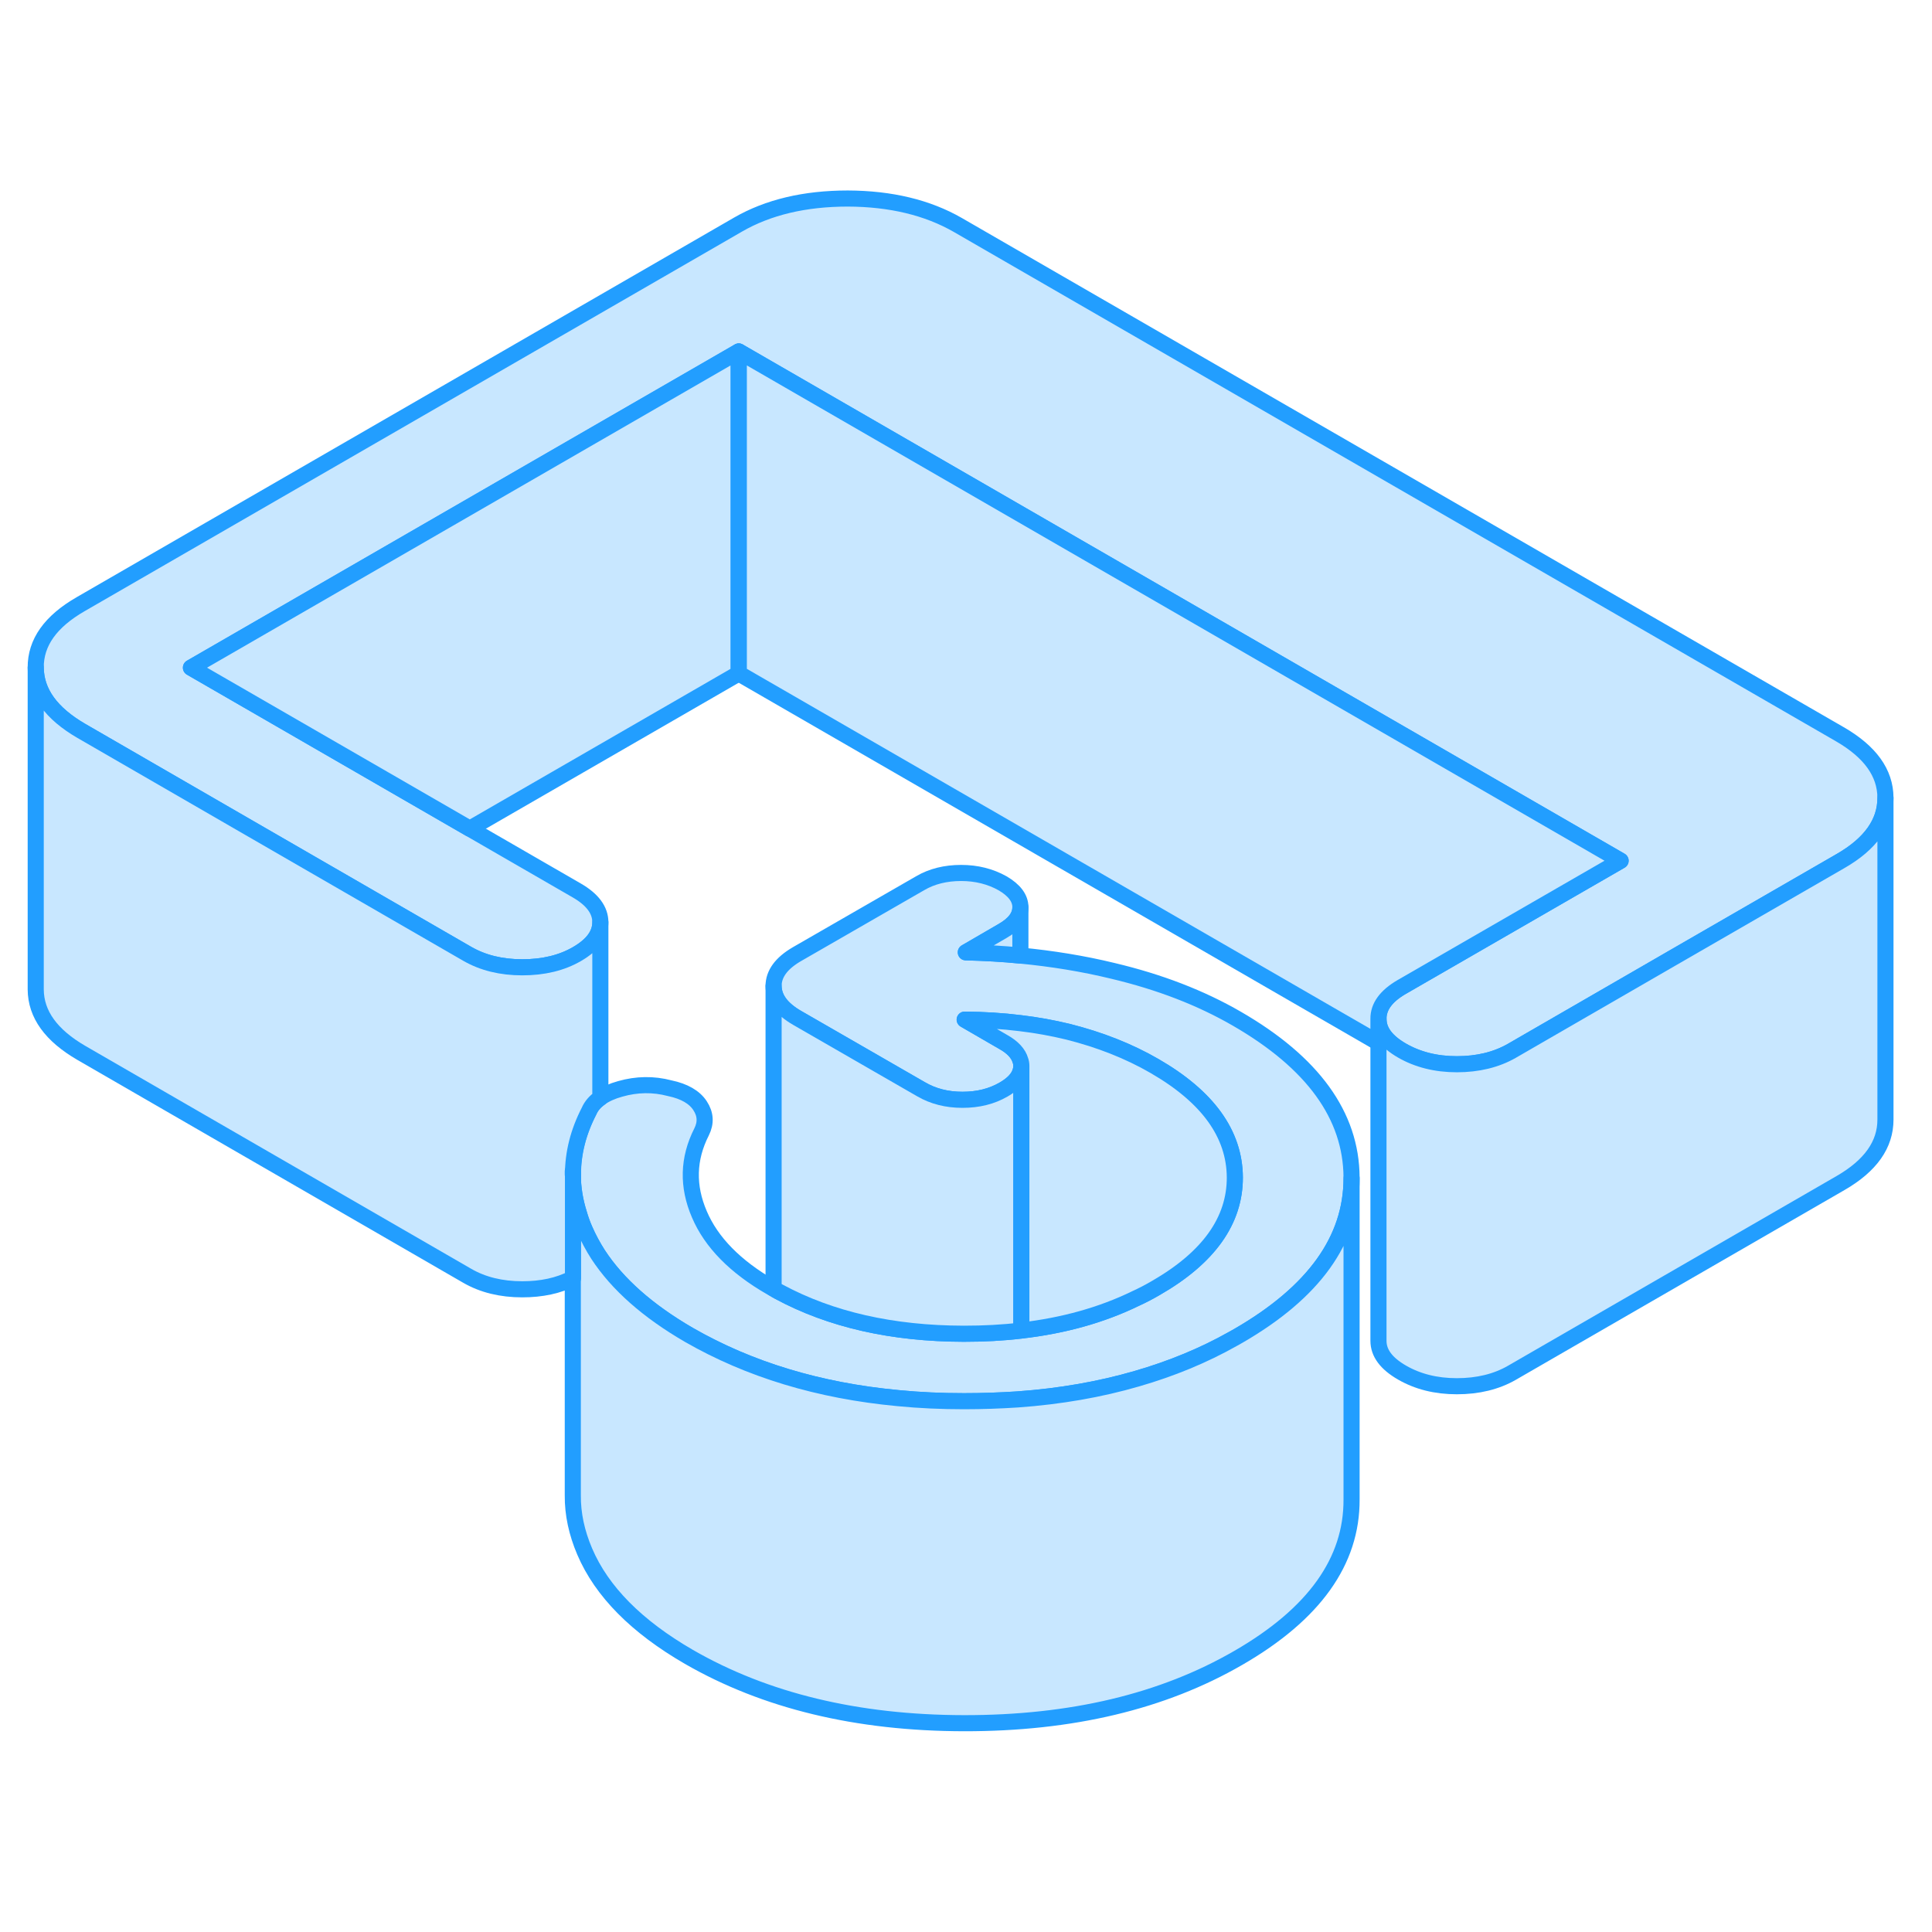 <svg width="48" height="48" viewBox="0 0 120 100" fill="#c8e7ff" xmlns="http://www.w3.org/2000/svg" stroke-width="1px" stroke-linecap="round" stroke-linejoin="round"><path d="M83.948 63.131V63.181C83.948 67.001 81.608 70.261 76.918 72.971C76.808 73.031 76.708 73.091 76.598 73.151C74.758 74.191 72.758 75.011 70.618 75.631C68.318 76.301 65.848 76.731 63.198 76.921C62.118 76.991 61.018 77.031 59.878 77.031C58.478 77.031 57.108 76.971 55.788 76.841C50.858 76.381 46.528 75.061 42.788 72.911C40.238 71.431 38.358 69.771 37.148 67.921C36.828 67.421 36.548 66.901 36.318 66.371C36.178 66.051 36.058 65.721 35.968 65.401C35.708 64.581 35.578 63.761 35.578 62.951C35.578 61.621 35.908 60.311 36.578 59.011C36.718 58.691 36.948 58.421 37.278 58.191C37.598 57.961 38.018 57.771 38.528 57.631C39.548 57.341 40.578 57.321 41.598 57.591C42.508 57.781 43.138 58.151 43.478 58.671C43.828 59.201 43.858 59.741 43.578 60.301C42.728 61.971 42.688 63.681 43.438 65.421C44.178 67.161 45.668 68.681 47.898 69.961C47.948 69.991 47.998 70.021 48.048 70.041C48.158 70.111 48.268 70.171 48.378 70.231C51.588 71.961 55.408 72.831 59.858 72.841C61.098 72.841 62.298 72.781 63.438 72.641C66.048 72.341 68.418 71.681 70.518 70.661C70.958 70.461 71.378 70.241 71.788 70.001C75.078 68.111 76.708 65.811 76.698 63.121C76.678 60.421 75.018 58.121 71.708 56.211C70.118 55.291 68.318 54.581 66.328 54.081C65.378 53.851 64.398 53.671 63.378 53.551C62.268 53.411 61.108 53.341 59.918 53.331L62.318 54.721C62.908 55.051 63.258 55.441 63.378 55.861C63.418 55.971 63.438 56.081 63.438 56.201C63.438 56.321 63.418 56.441 63.378 56.561C63.258 56.971 62.908 57.341 62.338 57.671C61.598 58.101 60.748 58.311 59.778 58.311C58.808 58.311 57.958 58.091 57.218 57.661L49.508 53.221C48.538 52.661 48.058 52.001 48.048 51.241C48.048 50.491 48.528 49.831 49.488 49.271L57.148 44.861C57.878 44.431 58.738 44.221 59.698 44.221C60.658 44.221 61.518 44.441 62.268 44.861C63.008 45.291 63.378 45.791 63.378 46.341V46.361C63.378 46.911 63.008 47.401 62.278 47.821L59.988 49.151C61.138 49.181 62.268 49.241 63.378 49.351C65.348 49.541 67.268 49.851 69.118 50.301C72.028 50.991 74.588 51.981 76.818 53.271C81.548 56.001 83.928 59.291 83.948 63.131Z" stroke="#229EFF" stroke-linejoin="round"/><path d="M117.109 39.541V39.561C117.109 41.101 116.179 42.411 114.319 43.481L103.799 49.551L93.899 55.271C92.939 55.821 91.799 56.101 90.489 56.101C89.179 56.101 88.049 55.811 87.079 55.251C86.109 54.691 85.619 54.041 85.619 53.281C85.619 52.531 86.089 51.871 87.049 51.311L96.949 45.601L100.659 43.461L45.889 11.831L11.859 31.471L22.339 37.521L29.179 41.471L35.829 45.311C36.799 45.871 37.289 46.531 37.289 47.281C37.289 48.031 36.809 48.691 35.849 49.251C34.889 49.811 33.749 50.081 32.439 50.081C31.129 50.081 29.989 49.801 29.019 49.241L22.369 45.401L15.529 41.451L5.059 35.401C3.179 34.311 2.229 33.001 2.219 31.461C2.209 29.911 3.139 28.601 5.019 27.521L45.839 3.951C47.709 2.871 49.989 2.331 52.659 2.331C55.329 2.341 57.609 2.891 59.489 3.971L114.269 35.601C116.159 36.691 117.099 38.001 117.109 39.541Z" stroke="#229EFF" stroke-linejoin="round"/><path d="M117.109 39.561V59.541C117.109 61.091 116.189 62.401 114.319 63.481L93.899 75.271C92.939 75.821 91.799 76.101 90.489 76.101C89.179 76.101 88.049 75.811 87.079 75.251C86.109 74.691 85.619 74.041 85.619 73.281V53.281C85.619 54.041 86.109 54.691 87.079 55.251C88.049 55.811 89.189 56.101 90.489 56.101C91.789 56.101 92.939 55.821 93.899 55.271L103.799 49.551L114.319 43.481C116.179 42.411 117.109 41.101 117.109 39.561Z" stroke="#229EFF" stroke-linejoin="round"/><path d="M45.879 11.831V31.831L29.179 41.471L22.339 37.521L11.859 31.471L45.879 11.831Z" stroke="#229EFF" stroke-linejoin="round"/><path d="M100.659 43.461L96.949 45.601L87.049 51.311C86.089 51.871 85.609 52.531 85.619 53.281V54.771L45.889 31.831V11.831L100.659 43.461Z" stroke="#229EFF" stroke-linejoin="round"/><path d="M83.948 63.181V83.131C83.968 86.971 81.629 90.251 76.918 92.971C72.219 95.691 66.538 97.041 59.879 97.031C53.228 97.021 47.529 95.641 42.788 92.911C39.538 91.031 37.378 88.851 36.318 86.371C35.818 85.201 35.568 84.041 35.578 82.881V62.951C35.578 63.761 35.708 64.581 35.968 65.401C36.058 65.721 36.178 66.051 36.318 66.371C36.548 66.901 36.828 67.421 37.148 67.921C38.358 69.771 40.239 71.431 42.788 72.911C46.529 75.061 50.858 76.381 55.788 76.841C57.108 76.971 58.478 77.031 59.879 77.031C61.019 77.031 62.118 76.991 63.198 76.921C65.848 76.731 68.319 76.301 70.618 75.631C72.758 75.011 74.758 74.191 76.598 73.151C76.708 73.091 76.808 73.031 76.918 72.971C81.609 70.261 83.948 67.001 83.948 63.181Z" stroke="#229EFF" stroke-linejoin="round"/><path d="M37.289 47.281V58.191C36.959 58.421 36.729 58.691 36.589 59.011C35.919 60.311 35.589 61.621 35.589 62.951V69.391C34.689 69.861 33.629 70.081 32.439 70.081C31.129 70.081 29.989 69.801 29.019 69.241L5.059 55.401C3.179 54.311 2.229 53.001 2.219 51.461V31.461C2.229 33.001 3.179 34.311 5.059 35.401L15.529 41.451L22.369 45.401L29.019 49.241C29.989 49.801 31.129 50.081 32.439 50.081C33.749 50.081 34.889 49.811 35.849 49.251C36.809 48.691 37.289 48.041 37.289 47.281Z" stroke="#229EFF" stroke-linejoin="round"/><path d="M35.578 62.951V62.751" stroke="#229EFF" stroke-linejoin="round"/><path d="M63.439 56.201V72.641C62.299 72.781 61.099 72.841 59.859 72.841C55.409 72.831 51.589 71.961 48.379 70.231C48.269 70.171 48.159 70.111 48.049 70.041V51.241C48.059 52.001 48.539 52.661 49.509 53.221L57.219 57.661C57.959 58.091 58.809 58.311 59.779 58.311C60.749 58.311 61.599 58.101 62.339 57.671C62.909 57.341 63.259 56.971 63.379 56.561C63.419 56.441 63.439 56.321 63.439 56.201Z" stroke="#229EFF" stroke-linejoin="round"/><path d="M76.698 63.121C76.708 65.811 75.078 68.111 71.788 70.001C71.378 70.241 70.958 70.461 70.518 70.661C68.418 71.681 66.048 72.341 63.438 72.641V56.201C63.438 56.081 63.418 55.971 63.378 55.861C63.258 55.441 62.908 55.051 62.318 54.721L59.918 53.331C61.108 53.341 62.268 53.411 63.378 53.551C64.398 53.671 65.378 53.851 66.328 54.081C68.318 54.581 70.118 55.291 71.708 56.211C75.018 58.121 76.678 60.421 76.698 63.121Z" stroke="#229EFF" stroke-linejoin="round"/><path d="M63.378 46.361V49.351C62.268 49.241 61.138 49.181 59.988 49.151L62.278 47.821C63.008 47.401 63.378 46.911 63.378 46.361Z" stroke="#229EFF" stroke-linejoin="round"/></svg>